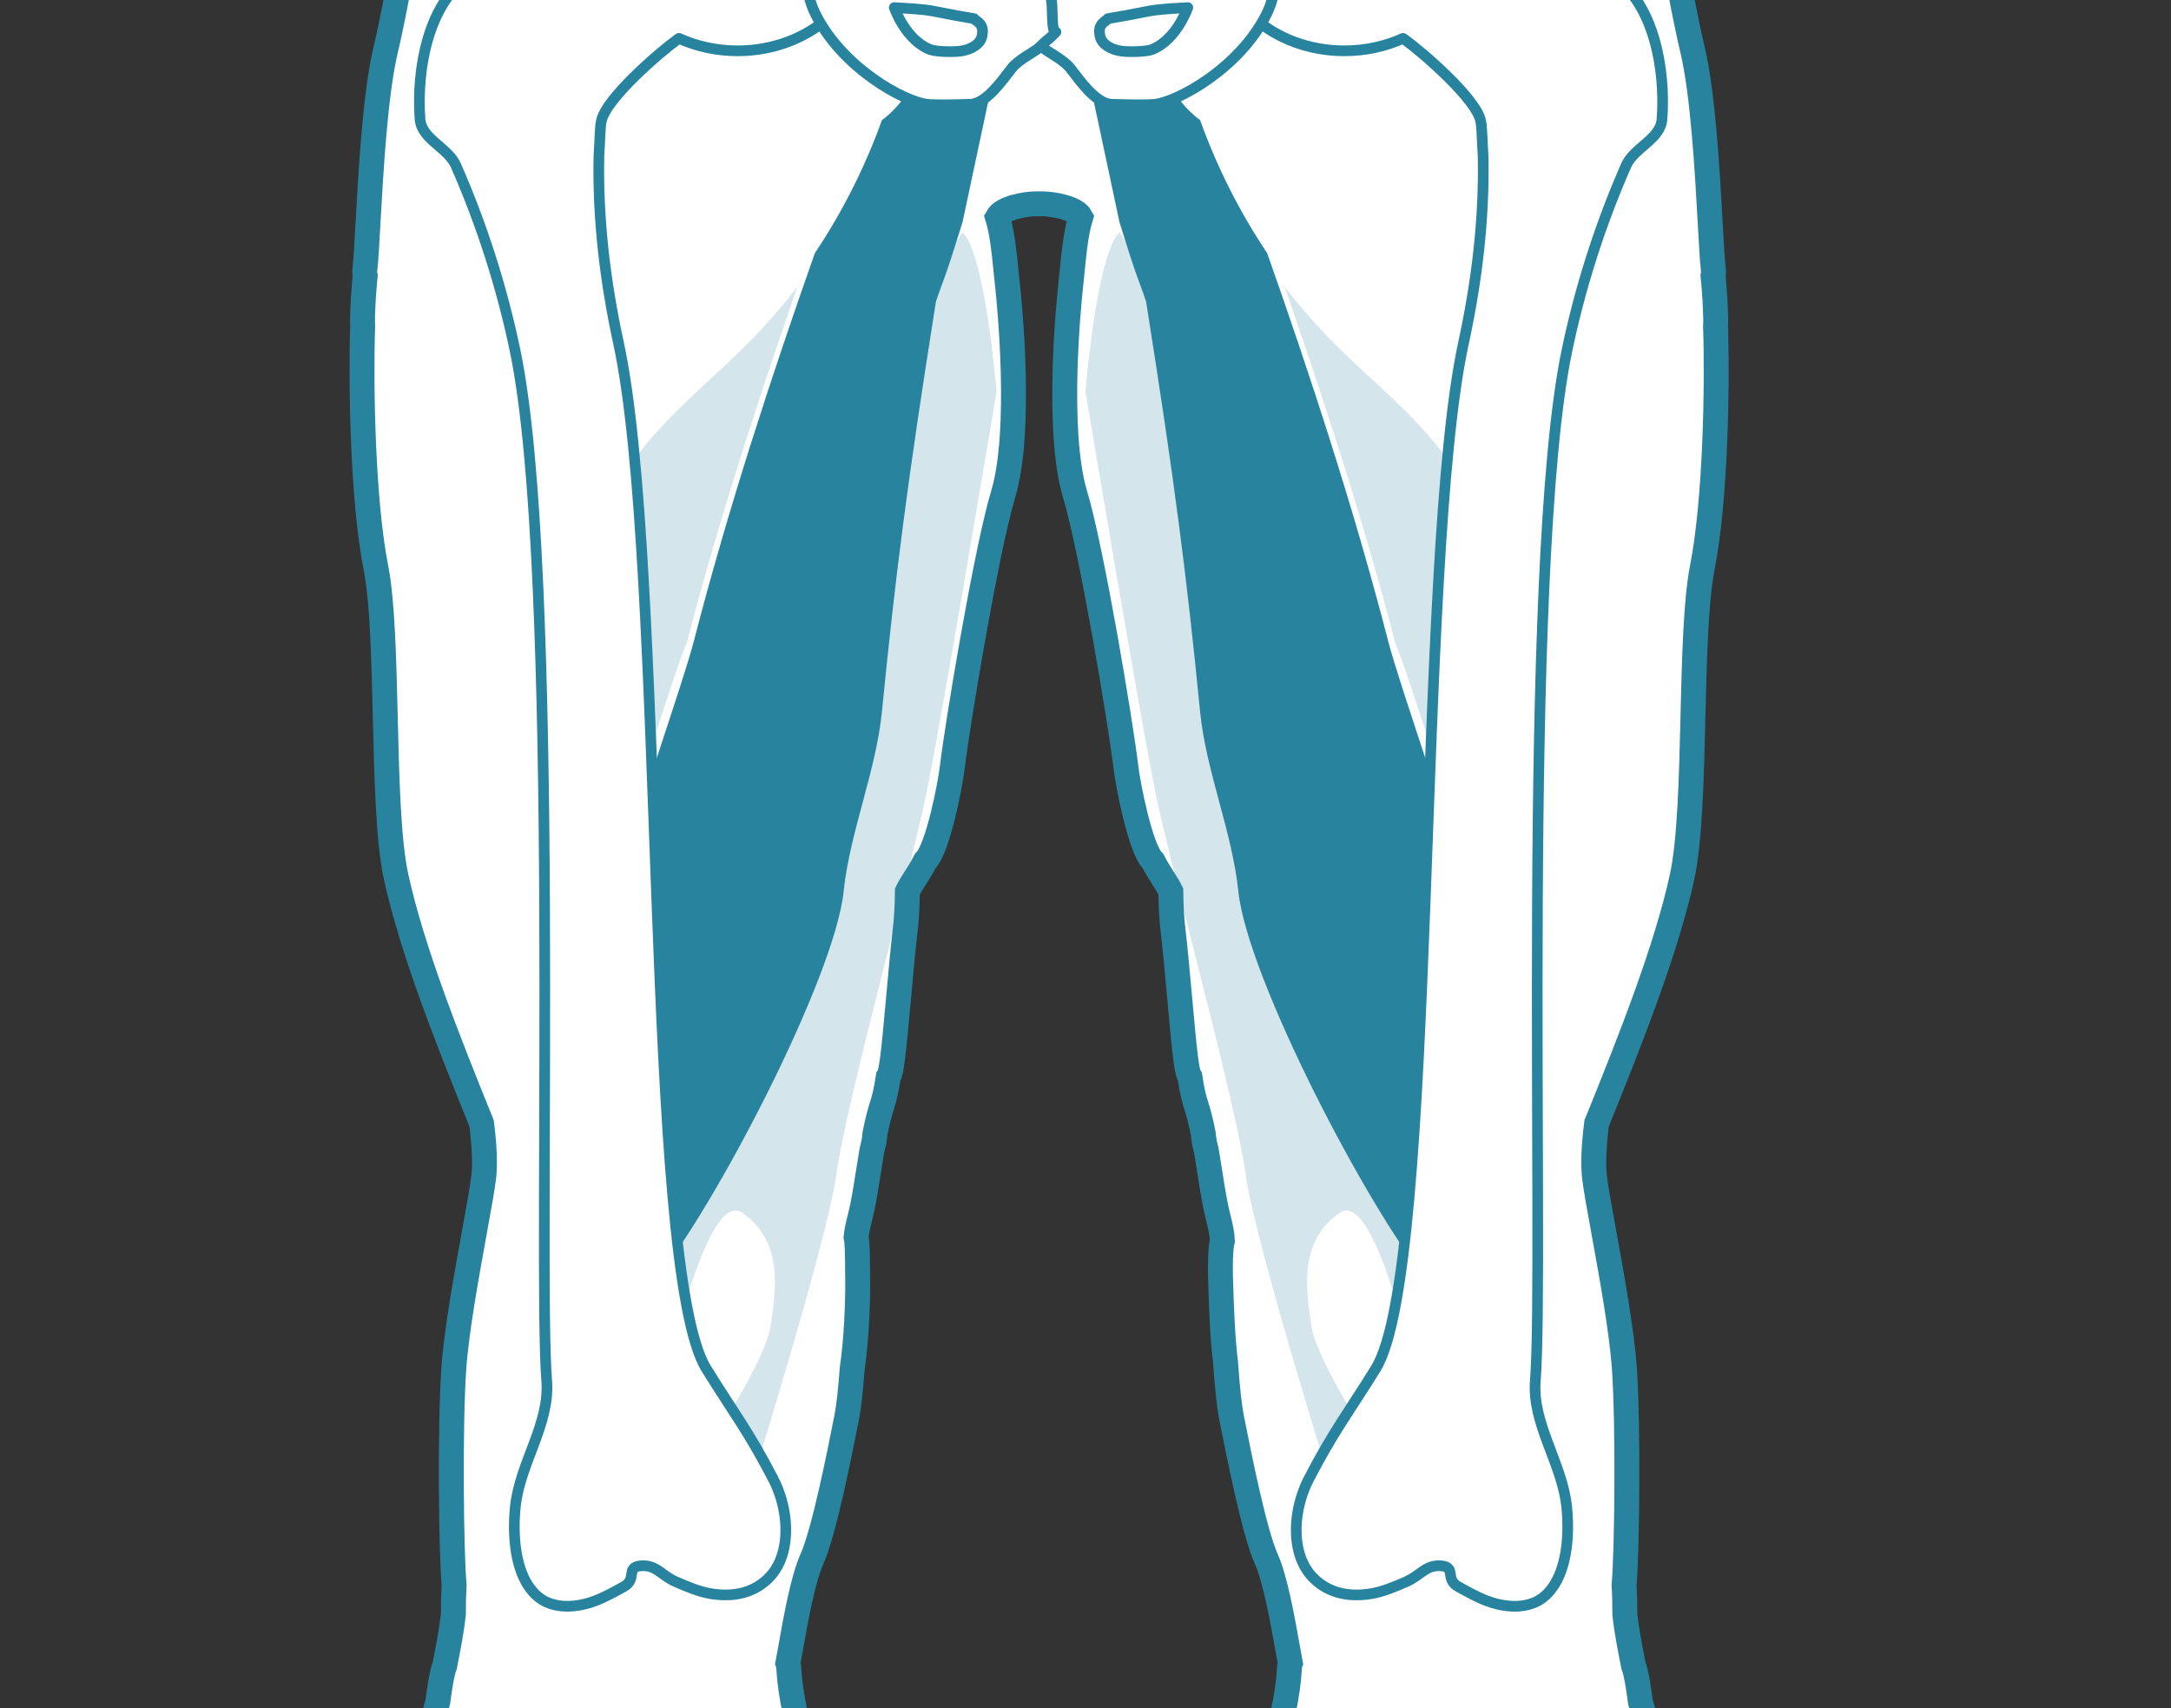<svg width="61" height="48" viewBox="0 0 61 48" fill="none" xmlns="http://www.w3.org/2000/svg">
<rect x="0" y="0" width="61" height="48" fill="#333333" stroke="none"/>
<g clip-path="url(#clip0_4089_13874)">
<path d="M44.808 93.24C44.624 93.24 44.476 93.133 44.333 93.03C44.214 92.944 44.101 92.862 43.994 92.862C43.975 92.862 43.957 92.865 43.938 92.869C43.815 92.901 43.748 92.954 43.669 93.015C43.559 93.102 43.434 93.2 43.179 93.2C43.162 93.2 43.145 93.199 43.127 93.198C42.889 93.187 42.741 93.087 42.611 92.998C42.49 92.917 42.395 92.853 42.236 92.853C42.226 92.853 42.217 92.853 42.207 92.853C42.04 92.861 41.943 92.918 41.822 92.989C41.669 93.079 41.496 93.18 41.173 93.198C41.151 93.2 41.129 93.2 41.107 93.2C40.805 93.2 40.546 93.085 40.317 92.983C40.125 92.898 39.944 92.817 39.763 92.813L39.748 92.813C39.563 92.813 39.336 92.888 39.096 92.967C38.797 93.066 38.458 93.178 38.106 93.178L38.08 93.178C37.232 93.165 36.751 92.728 36.649 91.881C36.594 91.432 36.743 90.945 36.888 90.475C37.054 89.931 37.227 89.369 37.098 88.853C36.826 87.763 36.669 86.36 36.709 85.363C36.736 84.679 36.523 83.757 36.336 82.944C36.245 82.552 36.16 82.183 36.102 81.85C35.981 81.156 36.489 79.938 36.937 78.863C37.182 78.275 37.414 77.719 37.461 77.421C37.562 76.775 37.446 73.255 37.384 71.364L37.375 71.087C37.324 70.717 37.272 70.323 37.221 69.933C37.081 68.871 36.95 67.868 36.835 67.439L36.749 67.118C36.443 65.982 35.984 64.275 35.983 63.678C35.877 63.402 35.723 62.993 35.565 62.528C35.184 62.059 34.907 61.027 34.741 59.46C34.48 56.984 34.769 53.507 35.068 52.05C35.219 51.317 35.454 50.429 35.662 49.646C35.861 48.899 36.049 48.193 36.122 47.77C36.198 47.336 36.215 47.09 36.225 46.944C36.232 46.848 36.236 46.784 36.255 46.734C36.23 46.599 36.202 46.446 36.173 46.282C36.029 45.476 35.833 44.373 35.577 43.802C35.239 43.051 34.797 40.811 34.608 39.855L34.601 39.822C34.541 39.517 34.486 39.007 34.437 38.304C34.345 37.548 34.316 36.639 34.298 36.037L34.294 35.933C34.285 35.647 34.285 35.076 34.346 34.863C34.338 34.683 34.308 34.518 34.222 34.181C34.133 33.829 34.074 33.449 34.005 33.009C33.971 32.795 33.935 32.566 33.893 32.32C33.849 32.164 33.82 32.008 33.809 31.857C33.729 31.446 33.669 31.252 33.616 31.081C33.554 30.879 33.5 30.703 33.434 30.263C33.346 30.142 33.294 29.69 33.142 27.997C33.081 27.325 33.019 26.63 32.956 26.11C32.923 25.831 32.903 25.474 32.897 25.048C32.838 24.926 32.759 24.802 32.675 24.671C32.582 24.524 32.485 24.372 32.397 24.197C32.044 23.866 31.69 22.039 31.633 21.541C31.503 20.419 30.682 15.47 30.207 13.892C29.666 12.091 30.037 8.46 30.081 8.052C30.096 7.914 30.109 7.777 30.123 7.642C30.18 7.065 30.235 6.52 30.366 6.1C30.229 5.843 29.588 5.727 29.278 5.727H29.115C28.807 5.727 28.174 5.841 28.027 6.102C28.158 6.522 28.213 7.067 28.27 7.643C28.284 7.777 28.297 7.914 28.312 8.052C28.357 8.46 28.727 12.091 28.186 13.892C27.711 15.47 26.89 20.419 26.76 21.541C26.703 22.039 26.349 23.866 25.996 24.197C25.908 24.372 25.811 24.524 25.718 24.67C25.634 24.801 25.555 24.926 25.496 25.048C25.49 25.474 25.47 25.831 25.437 26.11C25.374 26.63 25.312 27.325 25.252 27.997C25.099 29.69 25.047 30.142 24.959 30.263C24.893 30.703 24.839 30.879 24.777 31.081C24.724 31.252 24.665 31.446 24.584 31.857C24.573 32.008 24.544 32.164 24.497 32.333C24.457 32.566 24.422 32.794 24.388 33.008C24.319 33.448 24.26 33.829 24.171 34.181C24.099 34.462 24.068 34.618 24.054 34.762C24.088 34.908 24.092 35.203 24.096 35.688L24.099 35.927C24.106 36.569 24.069 37.619 23.944 38.465C23.899 39.081 23.847 39.541 23.792 39.822L23.786 39.851C23.597 40.808 23.154 43.05 22.816 43.802C22.56 44.373 22.363 45.477 22.22 46.282C22.191 46.446 22.163 46.599 22.138 46.734C22.157 46.784 22.161 46.848 22.168 46.944C22.178 47.09 22.195 47.336 22.271 47.77C22.345 48.193 22.532 48.899 22.731 49.647C22.939 50.43 23.174 51.317 23.325 52.05C23.625 53.507 23.913 56.984 23.652 59.46C23.531 60.6 23.282 62.071 22.776 62.651C22.617 63.126 22.482 63.489 22.41 63.678C22.409 64.276 21.95 65.984 21.644 67.12L21.558 67.439C21.444 67.868 21.312 68.87 21.173 69.931C21.121 70.322 21.07 70.717 21.018 71.087L21.009 71.369C20.947 73.259 20.831 76.776 20.932 77.421C20.979 77.719 21.211 78.275 21.456 78.863C21.904 79.938 22.412 81.156 22.291 81.85C22.233 82.183 22.148 82.552 22.058 82.944C21.87 83.757 21.657 84.679 21.684 85.363C21.724 86.36 21.567 87.763 21.295 88.853C21.166 89.369 21.339 89.931 21.505 90.475C21.65 90.945 21.799 91.432 21.744 91.881C21.642 92.728 21.16 93.165 20.313 93.178L20.287 93.178C19.935 93.178 19.596 93.066 19.297 92.967C19.057 92.888 18.83 92.813 18.645 92.813L18.63 92.813C18.449 92.817 18.268 92.898 18.076 92.983C17.847 93.085 17.588 93.2 17.286 93.2C17.264 93.2 17.242 93.2 17.22 93.198C16.897 93.18 16.724 93.079 16.572 92.989C16.45 92.918 16.353 92.861 16.186 92.853C16.176 92.853 16.167 92.853 16.157 92.853C15.998 92.853 15.903 92.917 15.783 92.998C15.652 93.087 15.504 93.187 15.266 93.198C15.248 93.199 15.231 93.2 15.214 93.2C14.96 93.2 14.834 93.102 14.723 93.015C14.645 92.954 14.578 92.901 14.455 92.87C14.436 92.865 14.418 92.862 14.399 92.862C14.292 92.862 14.179 92.944 14.06 93.03C13.917 93.133 13.769 93.241 13.585 93.241C13.571 93.241 13.557 93.24 13.543 93.239C13.311 93.217 13.191 93.12 13.085 93.034C13.02 92.981 12.963 92.936 12.881 92.906C12.87 92.903 12.859 92.901 12.845 92.901C12.771 92.901 12.662 92.957 12.546 93.018C12.373 93.107 12.158 93.219 11.912 93.219C11.384 93.219 11.114 92.957 10.948 92.283C10.782 91.606 10.928 90.508 11.461 89.841C11.599 89.669 11.818 89.406 12.072 89.102C12.72 88.326 13.607 87.262 13.99 86.684C14.523 85.878 14.74 84.436 14.427 83.772C14.026 82.924 13.942 82.132 14.177 81.418L14.256 81.18C14.475 80.52 14.702 79.838 14.8 79.009C14.88 78.328 14.844 76.675 14.776 75.422C14.713 75.141 14.661 74.844 14.623 74.541C14.404 72.809 13.408 65.308 12.89 62.982C12.403 60.796 11.632 56.788 11.503 54.709C11.389 52.874 11.519 51.679 11.597 50.965L11.615 50.804C11.642 50.552 11.714 50.066 11.763 49.839C11.86 49.344 11.996 48.884 12.116 48.479C12.186 48.242 12.252 48.018 12.303 47.812C12.335 47.564 12.414 46.996 12.497 46.8L12.508 46.742C12.593 46.31 12.689 45.821 12.739 45.367C12.737 45.08 12.744 44.811 12.76 44.545C12.675 43.611 12.64 40.081 12.75 38.467C12.822 37.412 13.106 35.852 13.334 34.599C13.455 33.93 13.56 33.352 13.593 33.062C13.632 32.706 13.612 32.203 13.532 31.567L13.531 31.564C12.559 29.17 11.572 26.662 11.13 24.641C10.908 23.626 10.866 21.847 10.825 20.128C10.786 18.533 10.747 16.885 10.562 15.95C10.188 14.061 10.135 10.793 10.19 9.177C10.17 8.814 10.227 8.076 10.26 7.752C10.24 7.689 10.246 7.61 10.256 7.533C10.281 7.328 10.306 6.877 10.338 6.306C10.419 4.845 10.541 2.637 10.837 1.398C11.235 -0.27 11.99 -4.706 11.959 -6.119C11.928 -7.556 12.661 -10.629 13.203 -12.295C13.315 -12.768 13.514 -13.507 13.69 -14.159C13.785 -14.513 13.872 -14.836 13.931 -15.068C13.968 -15.514 14.081 -15.964 14.175 -16.308C14.304 -16.779 14.215 -17.344 14.113 -17.999C14.001 -18.717 13.861 -19.611 13.968 -20.671C14.145 -22.428 14.341 -23.308 14.475 -23.737C14.518 -23.895 14.574 -24.057 14.633 -24.229C14.765 -24.613 14.901 -25.011 14.928 -25.438C14.864 -26.106 14.865 -26.877 14.93 -27.283C14.935 -28.152 14.93 -29.13 14.855 -29.799C14.829 -29.93 14.804 -30.085 14.782 -30.25C14.651 -30.855 14.387 -31.472 14.195 -31.922C14.131 -32.07 14.076 -32.2 14.031 -32.314C13.866 -32.434 13.801 -32.782 13.684 -33.407C13.6 -33.856 13.495 -34.415 13.324 -34.99C12.988 -36.116 12.314 -39.051 12.065 -40.589C12.03 -40.6 11.996 -40.606 11.967 -40.606C11.938 -40.606 11.925 -40.6 11.921 -40.599C11.906 -40.59 11.887 -40.575 11.868 -40.532C11.915 -40.25 11.812 -39.294 11.743 -38.718C11.669 -38.099 11.281 -36.867 10.833 -35.441C10.066 -33.002 9.112 -29.967 9.188 -28.357C9.289 -26.202 8.541 -24.588 8.15 -24.268C8.074 -23.882 8.012 -23.469 7.952 -23.07C7.891 -22.667 7.828 -22.251 7.751 -21.855C7.662 -21.241 7.479 -20.533 7.192 -19.699C6.904 -18.861 6.054 -16.791 4.919 -14.162C4.768 -13.675 4.601 -13.14 4.424 -12.574C3.283 -8.928 1.721 -3.934 1.682 -2.161C1.671 -1.653 1.955 -0.875 2.425 0.345C2.947 1.699 2.857 4.358 1.662 6.618C1.154 7.58 0.704 9.051 0.269 10.473C-0.154 11.854 -0.554 13.159 -0.948 13.746C-1.183 14.095 -1.426 14.273 -1.67 14.273C-1.921 14.273 -2.109 14.091 -2.236 13.905C-2.434 14.916 -2.892 16.73 -3.654 16.869C-3.708 16.879 -3.762 16.884 -3.813 16.884C-4.188 16.884 -4.462 16.625 -4.599 16.155C-4.836 16.964 -5.271 18.049 -5.895 18.049L-5.916 18.049C-6.795 18.017 -6.821 16.861 -6.781 15.56C-6.85 15.599 -6.929 15.619 -7.015 15.619C-7.591 15.619 -8.283 14.754 -8.412 13.872C-8.732 11.691 -8.52 9.077 -8.366 7.168C-8.29 6.23 -8.211 5.264 -8.276 4.99C-8.394 5.1 -8.545 5.296 -8.718 5.52C-9.043 5.94 -9.446 6.463 -9.92 6.789C-10.304 7.053 -10.762 7.193 -11.245 7.193C-12.001 7.193 -12.668 6.851 -12.828 6.38C-12.889 6.202 -12.924 5.851 -12.474 5.503C-11.302 4.595 -9.056 1.316 -8.257 -0.652C-7.724 -1.965 -6.743 -2.4 -5.955 -2.749C-5.485 -2.958 -5.078 -3.138 -4.878 -3.455C-4.415 -4.186 -3.714 -7.749 -2.794 -14.044C-2.757 -17.46 -2.703 -20.936 -2.484 -22.643C-2.071 -25.868 -0.719 -29.786 0.468 -31.199C0.638 -31.401 0.789 -31.585 0.925 -31.749C1.336 -32.248 1.59 -32.556 1.782 -32.687C1.952 -32.915 2.098 -33.343 2.215 -33.959C1.949 -37.918 2.799 -41.302 3.488 -42.443L3.525 -42.504C3.605 -42.777 3.716 -43.125 3.833 -43.493L3.875 -43.622L3.897 -43.751C4.081 -44.818 3.944 -46.32 3.786 -48.059C3.751 -48.441 3.715 -48.831 3.682 -49.228C3.475 -51.723 3.788 -53.719 4.67 -55.511C4.921 -56.121 5.394 -56.908 5.845 -57.465C7.846 -60.972 11.898 -62.429 13.625 -62.429C13.737 -62.429 13.839 -62.422 13.928 -62.408C13.97 -62.411 14.014 -62.411 14.06 -62.411C14.243 -62.411 14.46 -62.396 14.69 -62.38C14.969 -62.361 15.286 -62.339 15.61 -62.339C15.759 -62.464 16.09 -62.579 16.691 -62.782C17.12 -62.928 17.655 -63.108 18.189 -63.331C19.434 -63.851 20.97 -64.805 21.842 -65.6C22.111 -65.845 22.279 -65.975 22.398 -66.028C22.48 -66.143 22.568 -66.257 22.659 -66.376C23 -66.821 23.387 -67.325 23.492 -67.843C23.458 -68.142 23.447 -69.789 23.559 -70.871C23.546 -71.044 23.533 -71.131 23.525 -71.174C23.509 -71.254 23.495 -71.336 23.482 -71.42C23.419 -71.804 23.348 -72.239 22.936 -72.853C22.585 -73.377 22.488 -74.596 22.468 -75.526C22.464 -75.705 22.317 -75.852 22.141 -75.852C22.118 -75.852 22.095 -75.849 22.072 -75.844C21.967 -75.821 21.858 -75.809 21.755 -75.809C21.478 -75.809 21.249 -75.893 21.093 -76.052C20.932 -76.216 20.854 -76.452 20.86 -76.753C20.88 -77.805 20.666 -78.415 20.477 -78.954C20.382 -79.225 20.292 -79.482 20.238 -79.77C20.142 -80.283 20.083 -80.973 20.35 -81.346C20.455 -81.492 20.599 -81.579 20.779 -81.605C20.822 -81.611 20.867 -81.614 20.913 -81.614C21.061 -81.614 21.217 -81.581 21.374 -81.513C21.396 -81.504 21.418 -81.5 21.441 -81.5C21.488 -81.5 21.536 -81.521 21.571 -81.559C21.607 -81.597 21.624 -81.647 21.62 -81.7C21.504 -83.238 21.399 -87.027 22.912 -88.969C24.711 -91.277 27.477 -91.744 28.584 -91.838C28.727 -91.85 28.899 -91.863 29.137 -91.863C29.316 -91.863 29.51 -91.856 29.714 -91.84C30.84 -91.757 33.657 -91.309 35.481 -88.969C36.994 -87.027 36.888 -83.238 36.773 -81.699C36.769 -81.647 36.786 -81.597 36.822 -81.559C36.857 -81.521 36.904 -81.5 36.952 -81.5C36.975 -81.5 36.997 -81.504 37.018 -81.513C37.176 -81.581 37.331 -81.614 37.48 -81.614C37.525 -81.614 37.57 -81.611 37.614 -81.605C37.793 -81.579 37.937 -81.492 38.042 -81.346C38.309 -80.973 38.251 -80.283 38.155 -79.77C38.101 -79.482 38.011 -79.225 37.916 -78.954C37.727 -78.415 37.513 -77.805 37.533 -76.753C37.539 -76.452 37.46 -76.216 37.3 -76.052C37.144 -75.893 36.915 -75.809 36.638 -75.809C36.535 -75.809 36.425 -75.821 36.321 -75.844C36.298 -75.849 36.274 -75.852 36.251 -75.852C36.075 -75.852 35.929 -75.705 35.925 -75.526C35.905 -74.596 35.808 -73.377 35.456 -72.853C35.044 -72.239 34.974 -71.804 34.911 -71.42C34.897 -71.336 34.884 -71.254 34.868 -71.174C34.859 -71.131 34.847 -71.043 34.834 -70.871C34.946 -69.788 34.934 -68.142 34.9 -67.843C35.006 -67.325 35.392 -66.821 35.734 -66.376C35.826 -66.256 35.915 -66.139 35.995 -66.028C36.114 -65.975 36.282 -65.845 36.551 -65.6C37.422 -64.805 38.959 -63.851 40.203 -63.331C40.738 -63.108 41.272 -62.928 41.702 -62.782C42.303 -62.579 42.634 -62.464 42.783 -62.339C43.107 -62.339 43.423 -62.361 43.703 -62.38C43.933 -62.396 44.15 -62.411 44.333 -62.411C44.379 -62.411 44.423 -62.411 44.465 -62.408C44.554 -62.422 44.655 -62.429 44.768 -62.429C46.495 -62.429 50.547 -60.972 52.548 -57.465C52.999 -56.907 53.472 -56.12 53.727 -55.503C54.605 -53.719 54.918 -51.723 54.71 -49.228C54.677 -48.831 54.642 -48.44 54.607 -48.058C54.449 -46.32 54.312 -44.818 54.496 -43.751L54.525 -43.58L54.527 -43.574C54.646 -43.194 54.758 -42.834 54.837 -42.555L54.904 -42.443C55.601 -41.29 56.455 -37.874 56.174 -33.886C56.287 -33.304 56.431 -32.903 56.602 -32.692C56.796 -32.564 57.053 -32.252 57.47 -31.747C57.605 -31.583 57.756 -31.4 57.925 -31.199C59.112 -29.786 60.464 -25.868 60.877 -22.643C61.096 -20.936 61.15 -17.46 61.187 -14.044C62.107 -7.749 62.808 -4.186 63.271 -3.455C63.471 -3.138 63.878 -2.958 64.348 -2.749C65.136 -2.4 66.117 -1.965 66.65 -0.652C67.448 1.316 69.695 4.595 70.867 5.503C71.317 5.851 71.282 6.202 71.221 6.38C71.06 6.851 70.394 7.193 69.637 7.193C69.155 7.193 68.697 7.053 68.313 6.789C67.839 6.463 67.436 5.94 67.111 5.52C66.938 5.296 66.787 5.1 66.668 4.99C66.604 5.264 66.683 6.23 66.758 7.168C66.913 9.076 67.125 11.69 66.805 13.872C66.676 14.754 65.984 15.619 65.408 15.619C65.322 15.619 65.243 15.599 65.174 15.56C65.213 16.861 65.188 18.016 64.308 18.049L64.288 18.049C63.663 18.049 63.229 16.964 62.992 16.155C62.854 16.625 62.581 16.884 62.206 16.884C62.155 16.884 62.101 16.879 62.046 16.869C61.284 16.73 60.826 14.916 60.629 13.905C60.501 14.091 60.313 14.273 60.063 14.273C59.819 14.273 59.576 14.095 59.341 13.746C58.946 13.159 58.547 11.854 58.124 10.473C57.689 9.051 57.239 7.58 56.731 6.618C55.536 4.357 55.446 1.699 55.967 0.345C56.438 -0.875 56.722 -1.653 56.711 -2.161C56.672 -3.934 55.109 -8.928 53.969 -12.574C53.792 -13.14 53.625 -13.675 53.474 -14.162C52.339 -16.791 51.489 -18.861 51.2 -19.699C50.913 -20.533 50.73 -21.241 50.641 -21.862C50.565 -22.251 50.502 -22.667 50.441 -23.069C50.381 -23.469 50.319 -23.882 50.243 -24.268C49.851 -24.588 49.104 -26.203 49.205 -28.357C49.281 -29.967 48.327 -33.002 47.56 -35.441C47.111 -36.867 46.724 -38.099 46.65 -38.718C46.58 -39.294 46.478 -40.25 46.525 -40.532C46.506 -40.575 46.486 -40.591 46.472 -40.599C46.468 -40.6 46.455 -40.606 46.426 -40.606C46.397 -40.606 46.363 -40.6 46.328 -40.589C46.079 -39.052 45.405 -36.117 45.069 -34.99C44.898 -34.415 44.793 -33.856 44.709 -33.407C44.592 -32.782 44.527 -32.434 44.361 -32.314C44.317 -32.2 44.261 -32.07 44.198 -31.922C44.006 -31.472 43.742 -30.855 43.609 -30.239C43.589 -30.086 43.564 -29.93 43.536 -29.788C43.463 -29.13 43.458 -28.152 43.463 -27.283C43.527 -26.877 43.529 -26.106 43.465 -25.438C43.492 -25.011 43.628 -24.613 43.76 -24.229C43.819 -24.057 43.874 -23.895 43.919 -23.734C44.052 -23.308 44.248 -22.428 44.425 -20.671C44.532 -19.611 44.392 -18.718 44.28 -17.999C44.177 -17.344 44.089 -16.779 44.218 -16.308C44.312 -15.965 44.425 -15.514 44.461 -15.068C44.521 -14.836 44.608 -14.514 44.703 -14.161C44.879 -13.508 45.078 -12.768 45.193 -12.284C45.731 -10.629 46.465 -7.556 46.434 -6.12C46.403 -4.707 47.158 -0.27 47.556 1.397C47.852 2.637 47.974 4.844 48.055 6.305C48.087 6.877 48.111 7.328 48.137 7.533C48.147 7.61 48.153 7.689 48.133 7.752C48.166 8.076 48.223 8.813 48.203 9.189C48.258 10.793 48.205 14.06 47.831 15.95C47.646 16.885 47.607 18.533 47.568 20.127C47.527 21.847 47.484 23.626 47.263 24.64C46.821 26.662 45.834 29.169 44.862 31.565L44.861 31.567C44.781 32.203 44.761 32.706 44.8 33.061C44.832 33.352 44.937 33.929 45.059 34.599C45.287 35.852 45.571 37.412 45.642 38.467C45.753 40.086 45.717 43.631 45.632 44.548C45.649 44.805 45.656 45.077 45.654 45.367C45.703 45.821 45.8 46.31 45.885 46.742L45.896 46.799C45.979 46.996 46.058 47.563 46.09 47.813C46.141 48.017 46.207 48.241 46.277 48.478C46.435 49.012 46.614 49.616 46.705 50.292C46.735 50.461 46.762 50.65 46.778 50.804L46.795 50.965C46.873 51.679 47.004 52.874 46.89 54.709C46.761 56.788 45.99 60.795 45.503 62.982C44.984 65.31 43.989 72.809 43.77 74.541C43.732 74.844 43.68 75.141 43.617 75.422C43.549 76.674 43.512 78.327 43.593 79.009C43.691 79.839 43.918 80.521 44.137 81.18L44.216 81.418C44.45 82.132 44.367 82.924 43.966 83.772C43.653 84.436 43.87 85.878 44.403 86.684C44.786 87.262 45.674 88.326 46.322 89.103C46.575 89.407 46.794 89.669 46.932 89.841C47.465 90.508 47.611 91.606 47.444 92.283C47.279 92.956 47.008 93.219 46.48 93.219C46.235 93.219 46.02 93.107 45.847 93.017C45.731 92.957 45.622 92.901 45.547 92.901C45.534 92.901 45.523 92.902 45.512 92.906C45.429 92.936 45.373 92.981 45.308 93.034C45.202 93.12 45.082 93.217 44.85 93.239C44.836 93.24 44.822 93.24 44.808 93.24Z" fill="white" stroke="#28839F" stroke-width="0.7"/>
<path d="M33.761 19.97C33.225 16.187 33.871 12.17 32.514 8.626C32.231 7.886 31.867 7.19 31.459 6.521C30.809 7.147 30.5 11 30.5 11C30.5 11 32.051 20.311 32.514 22.5C32.978 24.689 34.725 30.994 35 33C35.276 35.005 37.642 42.5 37.642 42.5L38.5 40.5C38.5 40.5 36.981 38.206 36.846 37.251C36.71 36.297 36.456 34.905 37.642 34.08C38.683 33.356 39.845 38.978 39.845 38.978C39.845 38.978 41.25 38.048 41.571 35.767C39.831 33.841 35.473 27.188 35.119 24.775C34.875 23.115 33.997 21.632 33.761 19.97Z" fill="#28839F" fill-opacity="0.2"/>
<path d="M40.764 22.729C41.045 20.145 40.623 15.386 40.876 12.928C40.684 12.664 40.481 12.407 40.267 12.16C39.409 11.172 38.391 10.36 37.479 9.428C36.788 8.722 36.16 7.944 35.603 7.111C36.802 10.51 38.108 14.425 39.064 18.129C39.495 19.122 40.233 21.874 40.764 22.729Z" fill="#28839F" fill-opacity="0.2" stroke="white" stroke-width="0.3" stroke-linejoin="round"/>
<path d="M39 18C38.045 14.296 36.802 10.51 35.604 7.112C34.832 5.959 34.197 4.701 33.721 3.378L33.72 3.376C32.696 2.62 32.413 1.239 32.413 1.239L30.535 1.923L31.454 6.239C32 8 31.953 7.732 32.203 8.478C33 13.5 33.345 16.198 33.72 20C33.885 21.67 34.623 23.38 34.795 25.049C35.047 27.474 38.443 33.982 40.1 35.98C40.581 33.367 40.712 28.9 40.897 27.716C40.99 27.124 40.79 26.412 41 24.5C40.771 23.275 39.338 19.31 39 18C39.132 18.499 38.868 17.501 39 18Z" fill="#28839F"/>
<path d="M45.343 -0.654C45.285 -0.693 45.223 -0.726 45.157 -0.752C45.133 -0.762 45.107 -0.77 45.081 -0.778C45.018 -0.798 44.953 -0.812 44.888 -0.821C44.146 -0.919 41.962 -0.785 41.326 -1.182C41.322 -1.185 41.318 -1.188 41.313 -1.191C41.345 -1.359 41.362 -1.531 41.362 -1.706C41.362 -3.437 39.756 -4.841 37.774 -4.841C35.793 -4.841 34.187 -3.437 34.187 -1.706C34.187 0.025 35.793 1.428 37.774 1.428C38.369 1.428 38.929 1.301 39.422 1.078C39.431 1.084 39.44 1.09 39.448 1.095C39.944 1.45 41.481 2.77 41.603 3.401C41.611 3.438 41.617 3.469 41.62 3.497C41.622 3.508 41.623 3.518 41.624 3.528C41.627 3.555 41.629 3.58 41.629 3.608C41.639 3.761 41.645 3.828 41.649 3.953C41.651 3.992 41.652 4.032 41.654 4.072C41.66 4.181 41.669 4.291 41.672 4.401C41.708 6.152 41.495 7.915 41.125 9.62C39.778 15.818 40.416 35.615 38.655 38.459C37.9 39.679 37.467 40.218 36.767 41.573C36.585 41.927 36.461 42.354 36.429 42.779C36.401 43.16 36.445 43.538 36.584 43.864C36.661 44.044 36.768 44.208 36.907 44.346C37.111 44.547 37.337 44.672 37.575 44.743C37.883 44.835 38.21 44.834 38.525 44.783C38.855 44.729 39.175 44.591 39.493 44.455C39.918 44.275 40.056 43.961 40.5 44C40.922 44.037 40.591 44.375 40.974 44.586C41.242 44.732 41.508 44.883 41.786 44.987C41.833 45.005 41.88 45.021 41.928 45.036C42.116 45.093 42.312 45.13 42.508 45.136C42.739 45.142 42.967 45.104 43.176 45.004C43.344 44.917 43.484 44.793 43.597 44.642C43.804 44.37 43.927 44.012 43.992 43.629C44.064 43.201 44.062 42.742 44.02 42.338C43.893 41.112 43.042 40.015 43.139 38.798C43.397 35.527 42.745 16.041 44.023 9.872C44.395 8.078 44.959 6.318 45.688 4.655C45.855 4.274 46.309 4.05 46.548 3.728C46.631 3.617 46.687 3.495 46.698 3.35C46.805 1.935 46.462 0.107 45.343 -0.654Z" fill="white" stroke="#28839F" stroke-width="0.3" stroke-linejoin="round"/>
<path d="M43.14 -15.065C42.703 -17.027 40.076 -18.186 37.093 -17.669C36.069 -17.491 34.74 -16.556 33.972 -15.873C33.913 -15.82 33.855 -15.768 33.8 -15.717C33.425 -15.373 33.138 -15.075 32.985 -14.923V-13.017C32.985 -12.595 33.225 -10.794 33.321 -9.705C33.324 -9.674 33.326 -9.644 33.329 -9.615C33.348 -9.385 33.36 -9.209 33.36 -9.115C33.535 -9.115 33.685 -9.117 33.814 -9.115C33.833 -9.115 33.852 -9.115 33.87 -9.114C34.107 -9.11 34.534 -8.949 34.65 -8.88C35.037 -8.651 35.244 -8.224 35.359 -7.671C35.402 -7.464 35.387 -7.222 35.401 -6.997C35.376 -6.958 35.36 -6.929 35.326 -6.88C35.023 -6.444 34.413 -5.67 34.245 -5.533C34.049 -5.373 33.532 -4.955 33.292 -4.65C33.211 -4.547 33.161 -4.457 33.167 -4.394C33.167 -4.373 33.169 -4.349 33.172 -4.323C33.175 -4.294 33.18 -4.262 33.187 -4.226C33.233 -3.974 33.351 -3.584 33.413 -3.202C33.463 -2.898 33.518 -2.542 33.558 -2.168C33.561 -2.131 33.56 -2.093 33.563 -2.056C33.3 -1.731 33.033 -1.43 32.798 -1.254C32.482 -1.017 32.028 -0.819 31.539 -0.661C30.86 -0.442 30.318 -0.298 29.762 -0.238C29.746 -0.236 29.73 -0.234 29.714 -0.233C29.511 -0.213 29.306 -0.202 29.09 -0.206C29.07 -0.206 29.005 -0.207 28.984 -0.207C28.983 -0.183 28.991 -0.164 28.989 -0.14C28.988 -0.138 28.989 -0.126 28.99 -0.119C28.908 0.03 28.957 0.578 28.901 0.805C28.887 0.864 28.865 0.899 28.831 0.899C29.111 1.191 29.028 1.058 29.277 1.314C29.422 1.463 29.864 1.654 30.074 1.919C30.325 2.236 30.783 2.916 31.234 2.93C31.582 2.941 32.208 2.958 32.453 2.93C33.093 2.856 34.818 1.923 35.581 0.407C35.821 -0.069 35.886 -0.632 35.883 -1.221C36.148 -1.557 36.438 -1.89 36.824 -2.144C37.651 -2.688 38.652 -2.649 39.126 -3.225C39.883 -4.142 39.392 -6.323 40.104 -7.188C40.441 -7.597 40.884 -7.969 41.272 -8.334C41.511 -8.559 41.728 -8.782 41.886 -9.008C43.347 -11.104 43.615 -12.931 43.14 -15.065ZM32.359 1.395C32.208 1.452 31.73 1.466 31.51 1.436C31.225 1.397 30.941 1.245 30.903 0.991C30.875 0.803 30.89 0.687 31.123 0.542C31.129 0.538 31.122 0.529 31.127 0.525C31.45 0.471 31.806 0.406 32.253 0.317C32.569 0.255 32.969 0.239 33.374 0.214C33.123 0.858 32.73 1.256 32.359 1.395Z" fill="white" stroke="#28839F" stroke-width="0.3" stroke-linejoin="round"/>
<path d="M24.739 19.97C25.275 16.187 24.629 12.17 25.986 8.626C26.269 7.886 26.633 7.19 27.041 6.521C27.691 7.147 28 11 28 11C28 11 26.449 20.311 25.986 22.5C25.522 24.689 23.775 30.994 23.5 33C23.224 35.005 20.858 42.5 20.858 42.5L20 40.5C20 40.5 21.519 38.206 21.654 37.251C21.79 36.297 22.044 34.905 20.858 34.08C19.817 33.356 18.655 38.978 18.655 38.978C18.655 38.978 17.25 38.048 16.929 35.767C18.669 33.841 23.027 27.188 23.381 24.775C23.625 23.115 24.503 21.632 24.739 19.97Z" fill="#28839F" fill-opacity="0.2"/>
<path d="M17.736 22.729C17.455 20.145 17.877 15.386 17.624 12.928C17.816 12.664 18.018 12.407 18.233 12.16C19.091 11.172 20.109 10.36 21.021 9.428C21.712 8.722 22.34 7.944 22.896 7.111C21.698 10.51 20.392 14.425 19.436 18.129C19.005 19.122 18.267 21.874 17.736 22.729Z" fill="#28839F" fill-opacity="0.2" stroke="white" stroke-width="0.3" stroke-linejoin="round"/>
<path d="M19.5 18C20.455 14.296 21.698 10.51 22.896 7.112C23.668 5.959 24.303 4.701 24.779 3.378L24.78 3.376C25.804 2.62 26.087 1.239 26.087 1.239L27.965 1.923L27.046 6.239C26.5 8 26.547 7.732 26.297 8.478C25.5 13.5 25.155 16.198 24.78 20C24.615 21.67 23.878 23.38 23.704 25.049C23.453 27.474 20.057 33.982 18.4 35.98C17.919 33.367 17.788 28.9 17.603 27.716C17.51 27.124 17.71 26.412 17.5 24.5C17.729 23.275 19.162 19.31 19.5 18C19.368 18.499 19.632 17.501 19.5 18Z" fill="#28839F"/>
<path d="M13.157 -0.654C13.214 -0.693 13.277 -0.726 13.342 -0.752C13.367 -0.762 13.393 -0.77 13.419 -0.778C13.482 -0.798 13.547 -0.812 13.612 -0.821C14.354 -0.919 16.538 -0.785 17.174 -1.182C17.178 -1.185 17.182 -1.188 17.187 -1.191C17.155 -1.359 17.138 -1.531 17.138 -1.706C17.138 -3.437 18.744 -4.841 20.726 -4.841C22.707 -4.841 24.314 -3.437 24.314 -1.706C24.314 0.025 22.707 1.428 20.726 1.428C20.131 1.428 19.571 1.301 19.078 1.078C19.069 1.084 19.06 1.09 19.052 1.095C18.556 1.45 17.019 2.77 16.897 3.401C16.889 3.438 16.883 3.469 16.88 3.497C16.878 3.508 16.877 3.518 16.875 3.528C16.873 3.555 16.872 3.58 16.871 3.608C16.861 3.761 16.855 3.828 16.851 3.953C16.849 3.992 16.848 4.032 16.846 4.072C16.84 4.181 16.831 4.291 16.828 4.401C16.792 6.152 17.005 7.915 17.375 9.62C18.722 15.818 18.084 35.615 19.845 38.459C20.6 39.679 21.033 40.218 21.733 41.573C21.915 41.927 22.039 42.354 22.071 42.779C22.099 43.16 22.055 43.538 21.916 43.864C21.839 44.044 21.732 44.208 21.593 44.346C21.39 44.547 21.163 44.672 20.925 44.743C20.616 44.835 20.29 44.834 19.975 44.783C19.645 44.729 19.325 44.591 19.007 44.455C18.582 44.275 18.444 43.961 18 44C17.578 44.037 17.909 44.375 17.526 44.586C17.259 44.732 16.992 44.883 16.713 44.987C16.667 45.005 16.62 45.021 16.572 45.036C16.384 45.093 16.188 45.13 15.992 45.136C15.761 45.142 15.533 45.104 15.324 45.004C15.156 44.917 15.016 44.793 14.902 44.642C14.696 44.37 14.573 44.012 14.508 43.629C14.436 43.201 14.438 42.742 14.48 42.338C14.607 41.112 15.458 40.015 15.361 38.798C15.103 35.527 15.755 16.041 14.477 9.872C14.105 8.078 13.541 6.318 12.812 4.655C12.645 4.274 12.191 4.05 11.952 3.728C11.869 3.617 11.813 3.495 11.802 3.35C11.695 1.935 12.039 0.107 13.157 -0.654Z" fill="white" stroke="#28839F" stroke-width="0.3" stroke-linejoin="round"/>
<path d="M15.36 -15.065C15.797 -17.027 18.424 -18.186 21.407 -17.669C22.43 -17.491 23.76 -16.556 24.528 -15.873C24.587 -15.82 24.645 -15.768 24.7 -15.717C25.075 -15.373 25.362 -15.075 25.515 -14.923V-13.017C25.515 -12.595 25.275 -10.794 25.179 -9.705C25.176 -9.674 25.174 -9.644 25.171 -9.615C25.152 -9.385 25.14 -9.209 25.14 -9.115C24.965 -9.115 24.815 -9.117 24.686 -9.115C24.667 -9.115 24.648 -9.115 24.63 -9.114C24.393 -9.11 23.966 -8.949 23.85 -8.88C23.463 -8.651 23.256 -8.224 23.141 -7.671C23.098 -7.464 23.113 -7.222 23.099 -6.997C23.124 -6.958 23.14 -6.929 23.174 -6.88C23.477 -6.444 24.087 -5.67 24.255 -5.533C24.451 -5.373 24.968 -4.955 25.208 -4.65C25.289 -4.547 25.338 -4.457 25.333 -4.394C25.333 -4.373 25.331 -4.349 25.328 -4.323C25.325 -4.294 25.32 -4.262 25.313 -4.226C25.267 -3.974 25.149 -3.584 25.087 -3.202C25.037 -2.898 24.982 -2.542 24.942 -2.168C24.939 -2.131 24.94 -2.093 24.936 -2.056C25.2 -1.731 25.467 -1.43 25.702 -1.254C26.018 -1.017 26.472 -0.819 26.961 -0.661C27.64 -0.442 28.182 -0.298 28.738 -0.238C28.754 -0.236 28.77 -0.234 28.786 -0.233C28.989 -0.213 29.194 -0.202 29.41 -0.206C29.43 -0.206 29.495 -0.207 29.516 -0.207C29.517 -0.183 29.509 -0.164 29.511 -0.14C29.512 -0.138 29.511 -0.126 29.51 -0.119C29.592 0.03 29.543 0.578 29.599 0.805C29.613 0.864 29.635 0.899 29.669 0.899C29.389 1.191 29.472 1.058 29.223 1.314C29.078 1.463 28.636 1.654 28.426 1.919C28.175 2.236 27.717 2.916 27.266 2.93C26.918 2.941 26.292 2.958 26.047 2.93C25.407 2.856 23.682 1.923 22.919 0.407C22.679 -0.069 22.614 -0.632 22.617 -1.221C22.352 -1.557 22.062 -1.89 21.676 -2.144C20.849 -2.688 19.848 -2.649 19.374 -3.225C18.617 -4.142 19.108 -6.323 18.396 -7.188C18.059 -7.597 17.616 -7.969 17.228 -8.334C16.989 -8.559 16.772 -8.782 16.614 -9.008C15.153 -11.104 14.885 -12.931 15.36 -15.065ZM26.141 1.395C26.292 1.452 26.77 1.466 26.99 1.436C27.275 1.397 27.559 1.245 27.597 0.991C27.625 0.803 27.61 0.687 27.377 0.542C27.371 0.538 27.378 0.529 27.373 0.525C27.05 0.471 26.694 0.406 26.247 0.317C25.931 0.255 25.531 0.239 25.126 0.214C25.377 0.858 25.77 1.256 26.141 1.395Z" fill="white" stroke="#28839F" stroke-width="0.3" stroke-linejoin="round"/>
</g>
<defs>
<clipPath id="clip0_4089_13874">
<rect width="42" height="85" fill="white" transform="translate(8 -23)"/>
</clipPath>
</defs>
</svg>
